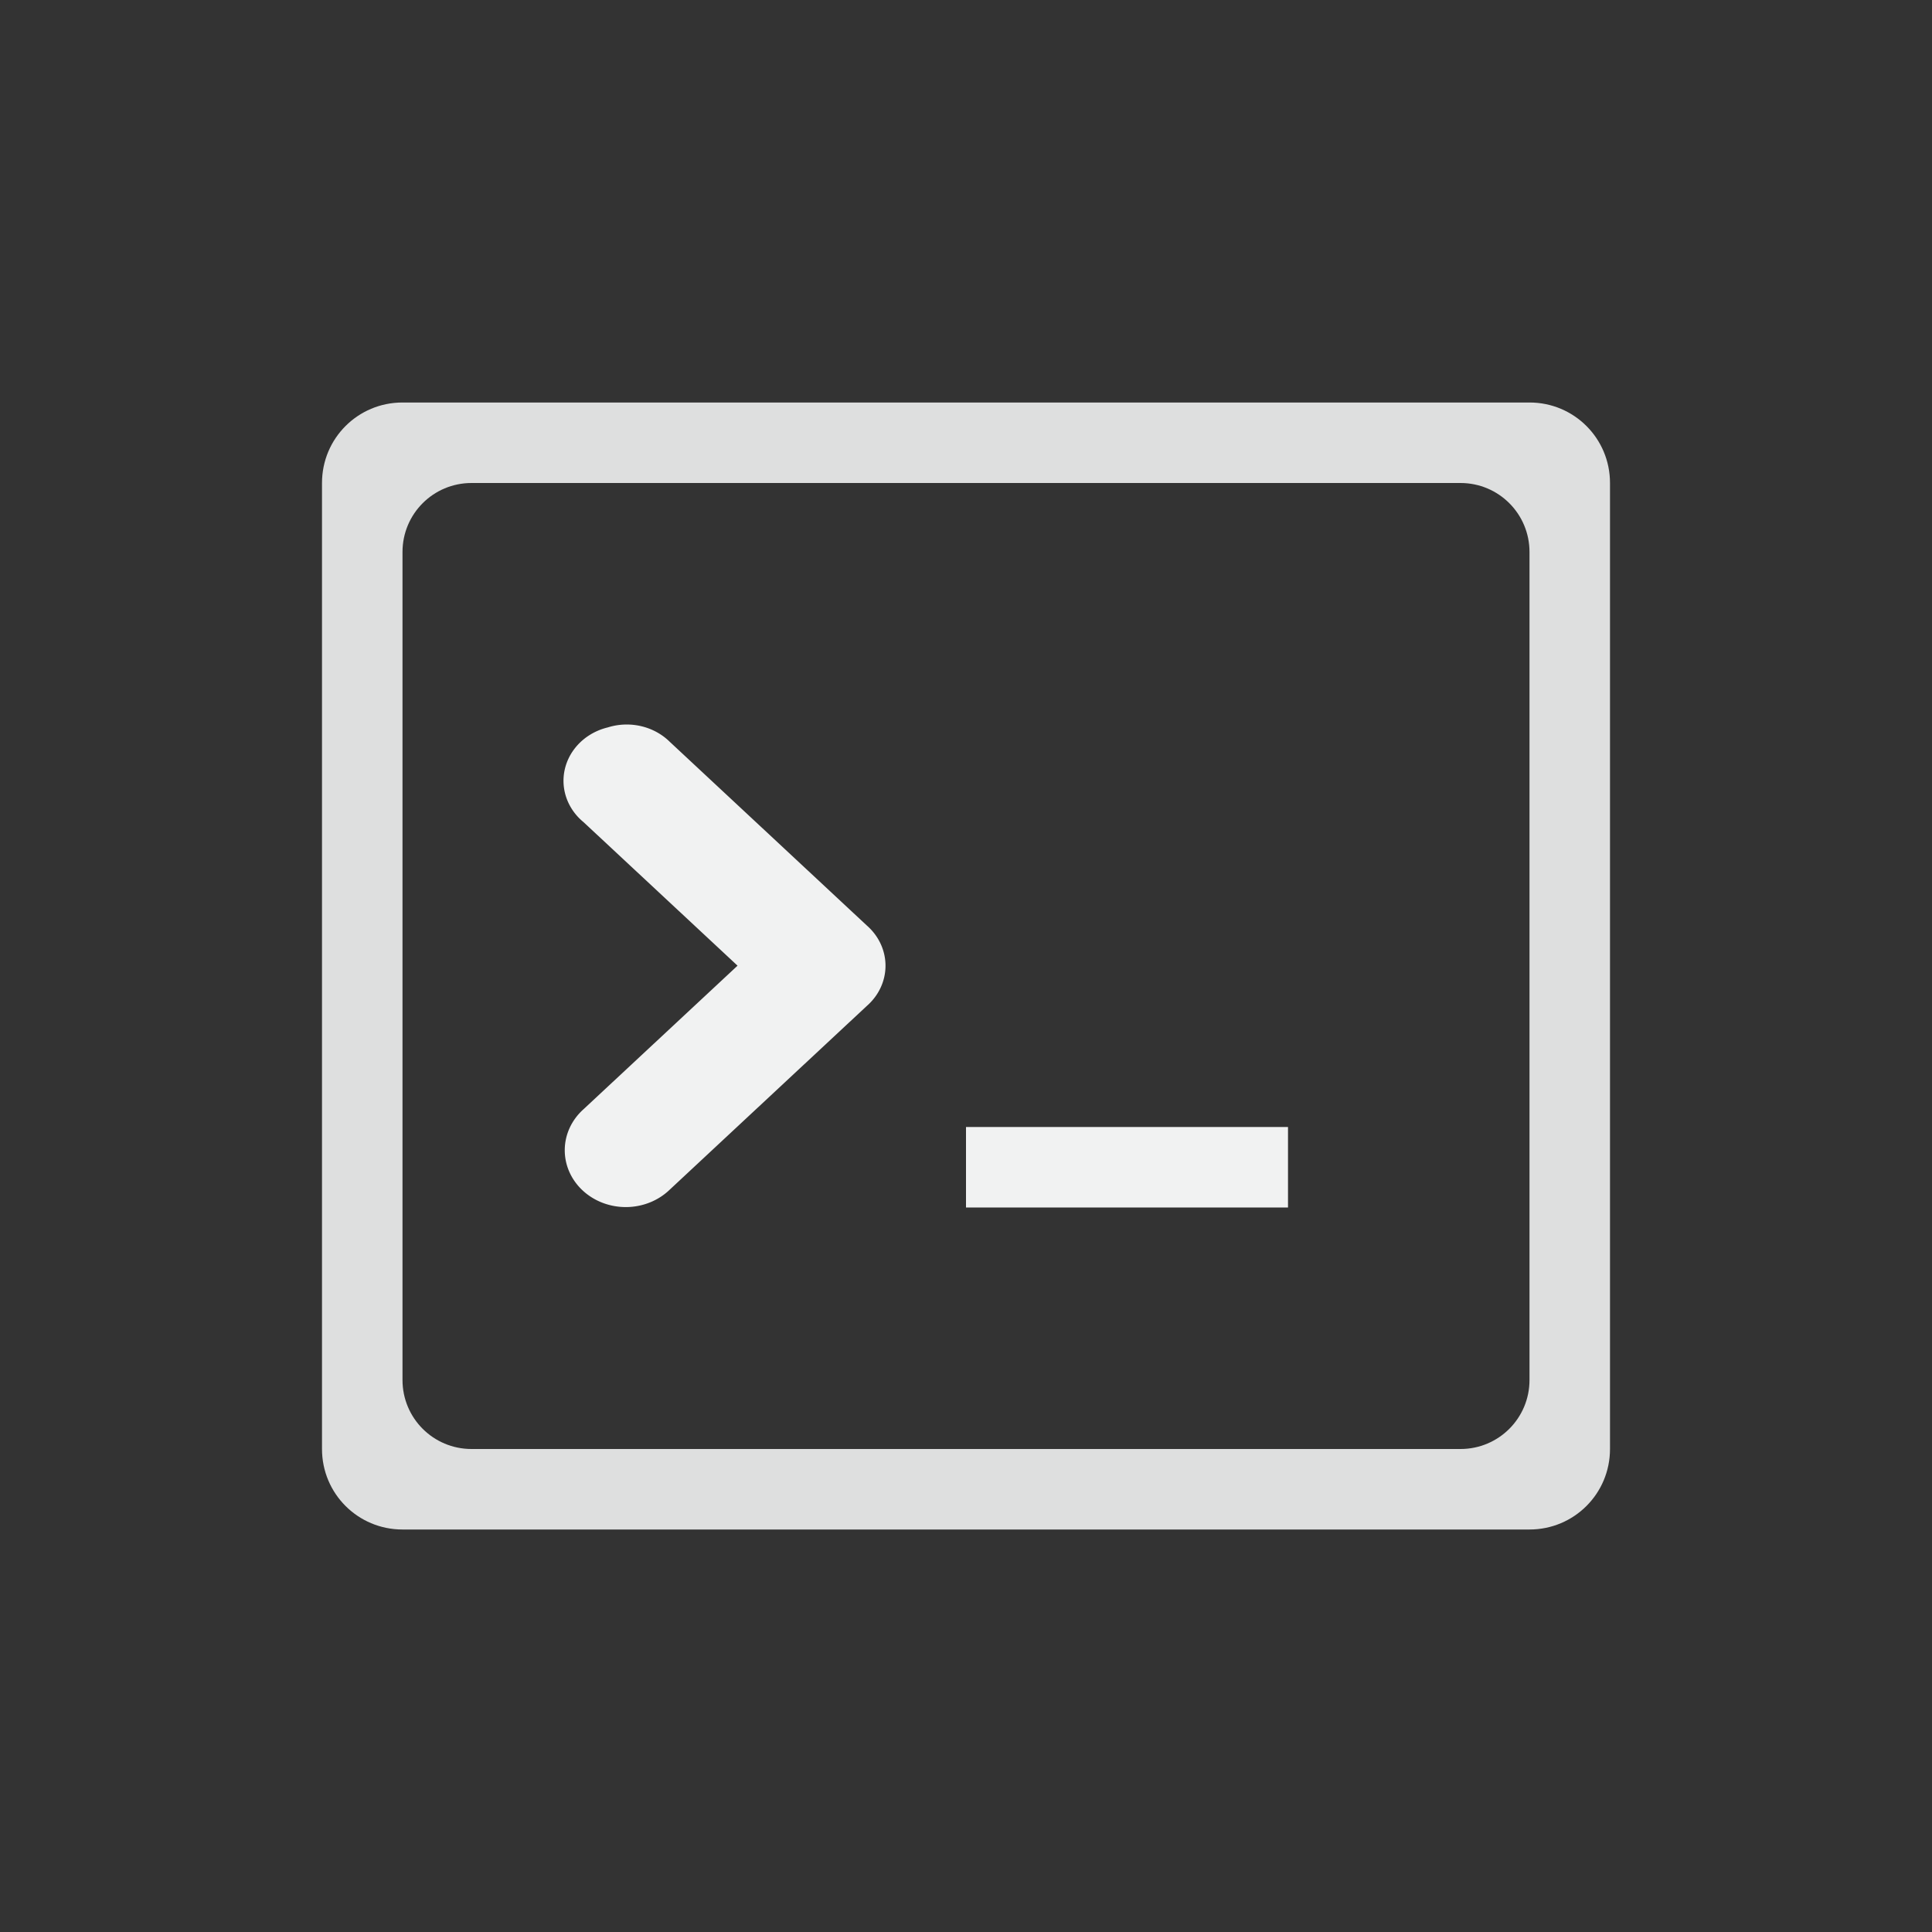 <?xml version="1.0" encoding="UTF-8" standalone="no"?>
<svg id="svg10" xmlns="http://www.w3.org/2000/svg" version="1.1" viewBox="-4 -4 24 24"><rect x="-4" y="-4" width="24" height="24" fill="#333333" stroke="none"/><g id="g8" color="#f1f2f2" fill="#f1f2f2"><path id="path4" style="text-indent:0;stroke-width:1.182;text-transform:none;text-decoration-line:none" d="m3.555 5.035a0.735 0.685 0 0 0 -0.306 1.178l1.913 1.783-1.914 1.784a0.758 0.706 0 1 0 1.071 0.999l2.449-2.283a0.735 0.685 0 0 0 0 -0.999l-2.449-2.283a0.735 0.685 0 0 0 -0.765 -0.179z" overflow="visible" font-weight="400"/><path id="path6" style="stroke-width:1.155" overflow="visible" d="m8 10h4v1h-4z"/><path id="rect20" style="opacity:.9;fill:#f1f2f2" d="m1 1c-0.554 0-1 0.446-1 1v12c0 0.554 0.446 1 1 1h14c0.554 0 1-0.446 1-1v-12c0-0.554-0.446-1-1-1h-14zm0.857 1h12.286c0.474 0 0.857 0.383 0.857 0.857v10.286c0 0.474-0.383 0.857-0.857 0.857h-12.286c-0.474 0-0.857-0.383-0.857-0.857v-10.286c0-0.474 0.383-0.857 0.857-0.857z"/></g></svg>
